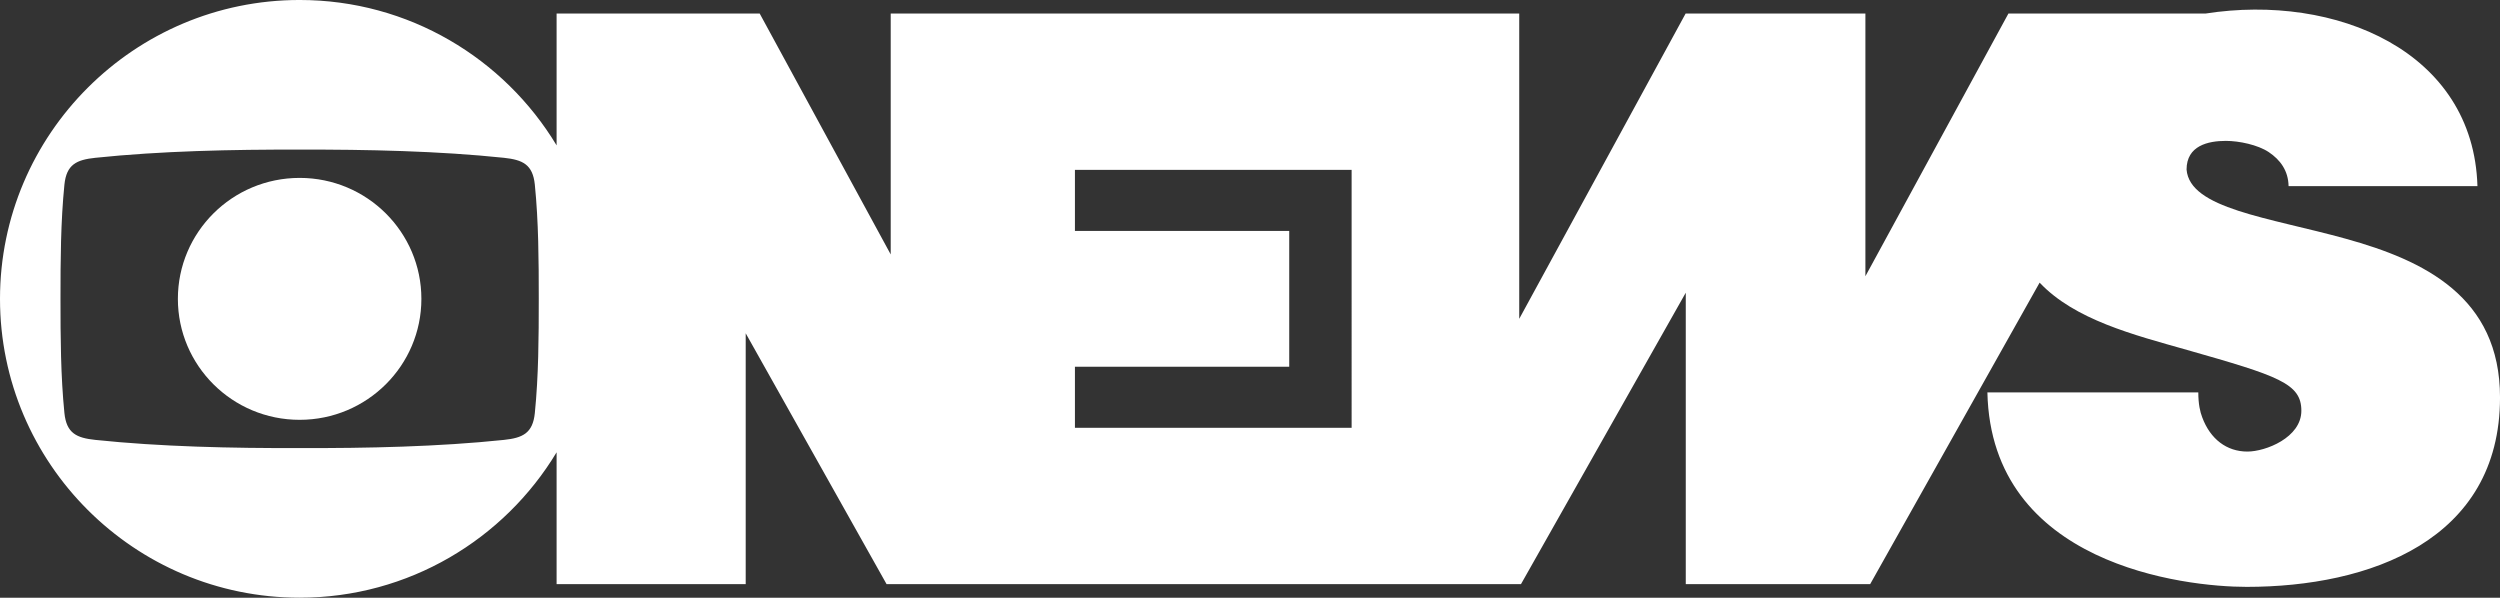 <svg version="1.1" viewBox="0 0 812.61 194.28" xmlns="http://www.w3.org/2000/svg">
 <rect x="0" y="0" width="812.61" height="194.28" fill="#333333" stroke="none"/>
 <g fill="#fff">
  <path d="M439.337 139.047H349.4v-19.832h69.657V75.06H349.4V55.22h89.937zm-265.493-4.784c-.668 6.572-3.952 8.077-10.055 8.725-21.123 2.215-44.503 2.727-66.396 2.655-21.89.072-45.28-.44-66.397-2.655-6.117-.648-9.386-2.153-10.06-8.725-1.206-12.058-1.275-24.514-1.275-37.12 0-12.616.07-25.072 1.275-37.128.674-6.564 3.943-8.075 10.06-8.724 21.118-2.21 44.508-2.72 66.397-2.66 21.893-.06 45.273.45 66.395 2.66 6.102.65 9.386 2.16 10.054 8.725 1.213 12.056 1.28 24.512 1.28 37.13 0 12.604-.067 25.06-1.28 37.118zM762.54 77.617c-25.277-7.01-50.8-9.768-51.812-22.522.028-7.742 6.96-9.3 12.775-9.3 4.27 0 10.358 1.262 13.94 3.648 3.717 2.484 6.362 6.02 6.446 11.068v-.006.007h61.39c-1.27-43.866-46.06-62.713-88.403-56.106h-64.053L606.337 89.79V4.404H547.9l-54.083 99.228V4.404H289.52v78.298L246.937 4.404H180.92v42.848C163.883 18.98 132.843-.004 97.393-.004 43.64-.004 0 43.632 0 97.144c0 53.493 43.64 97.136 97.394 97.136 35.45 0 66.49-18.986 83.525-47.256v42.837h61.467v-81.527l45.786 81.528H494.39l53.56-94.72v94.72h59.942l55.077-97.994c11.395 12.07 30.485 16.943 47.99 21.896 29.616 8.44 37.084 10.844 37.084 19.75 0 8.72-11.617 13.265-17.54 13.265-6.737 0-12.06-4.054-14.684-11.13-.683-1.762-1.272-4.286-1.272-8.11h-68.555c1.234 56.05 64.124 63.22 84.27 63.22 39.793 0 82.354-15.02 82.354-61.578 0-32.775-24.8-44.564-50.077-51.563"/>
  <path d="m97.394 57.827c-21.917 0-39.576 17.66-39.576 39.317 0 21.65 17.66 39.315 39.576 39.315 21.914 0 39.575-17.666 39.575-39.316 0-21.658-17.662-39.317-39.576-39.317"/>
 </g>
</svg>
